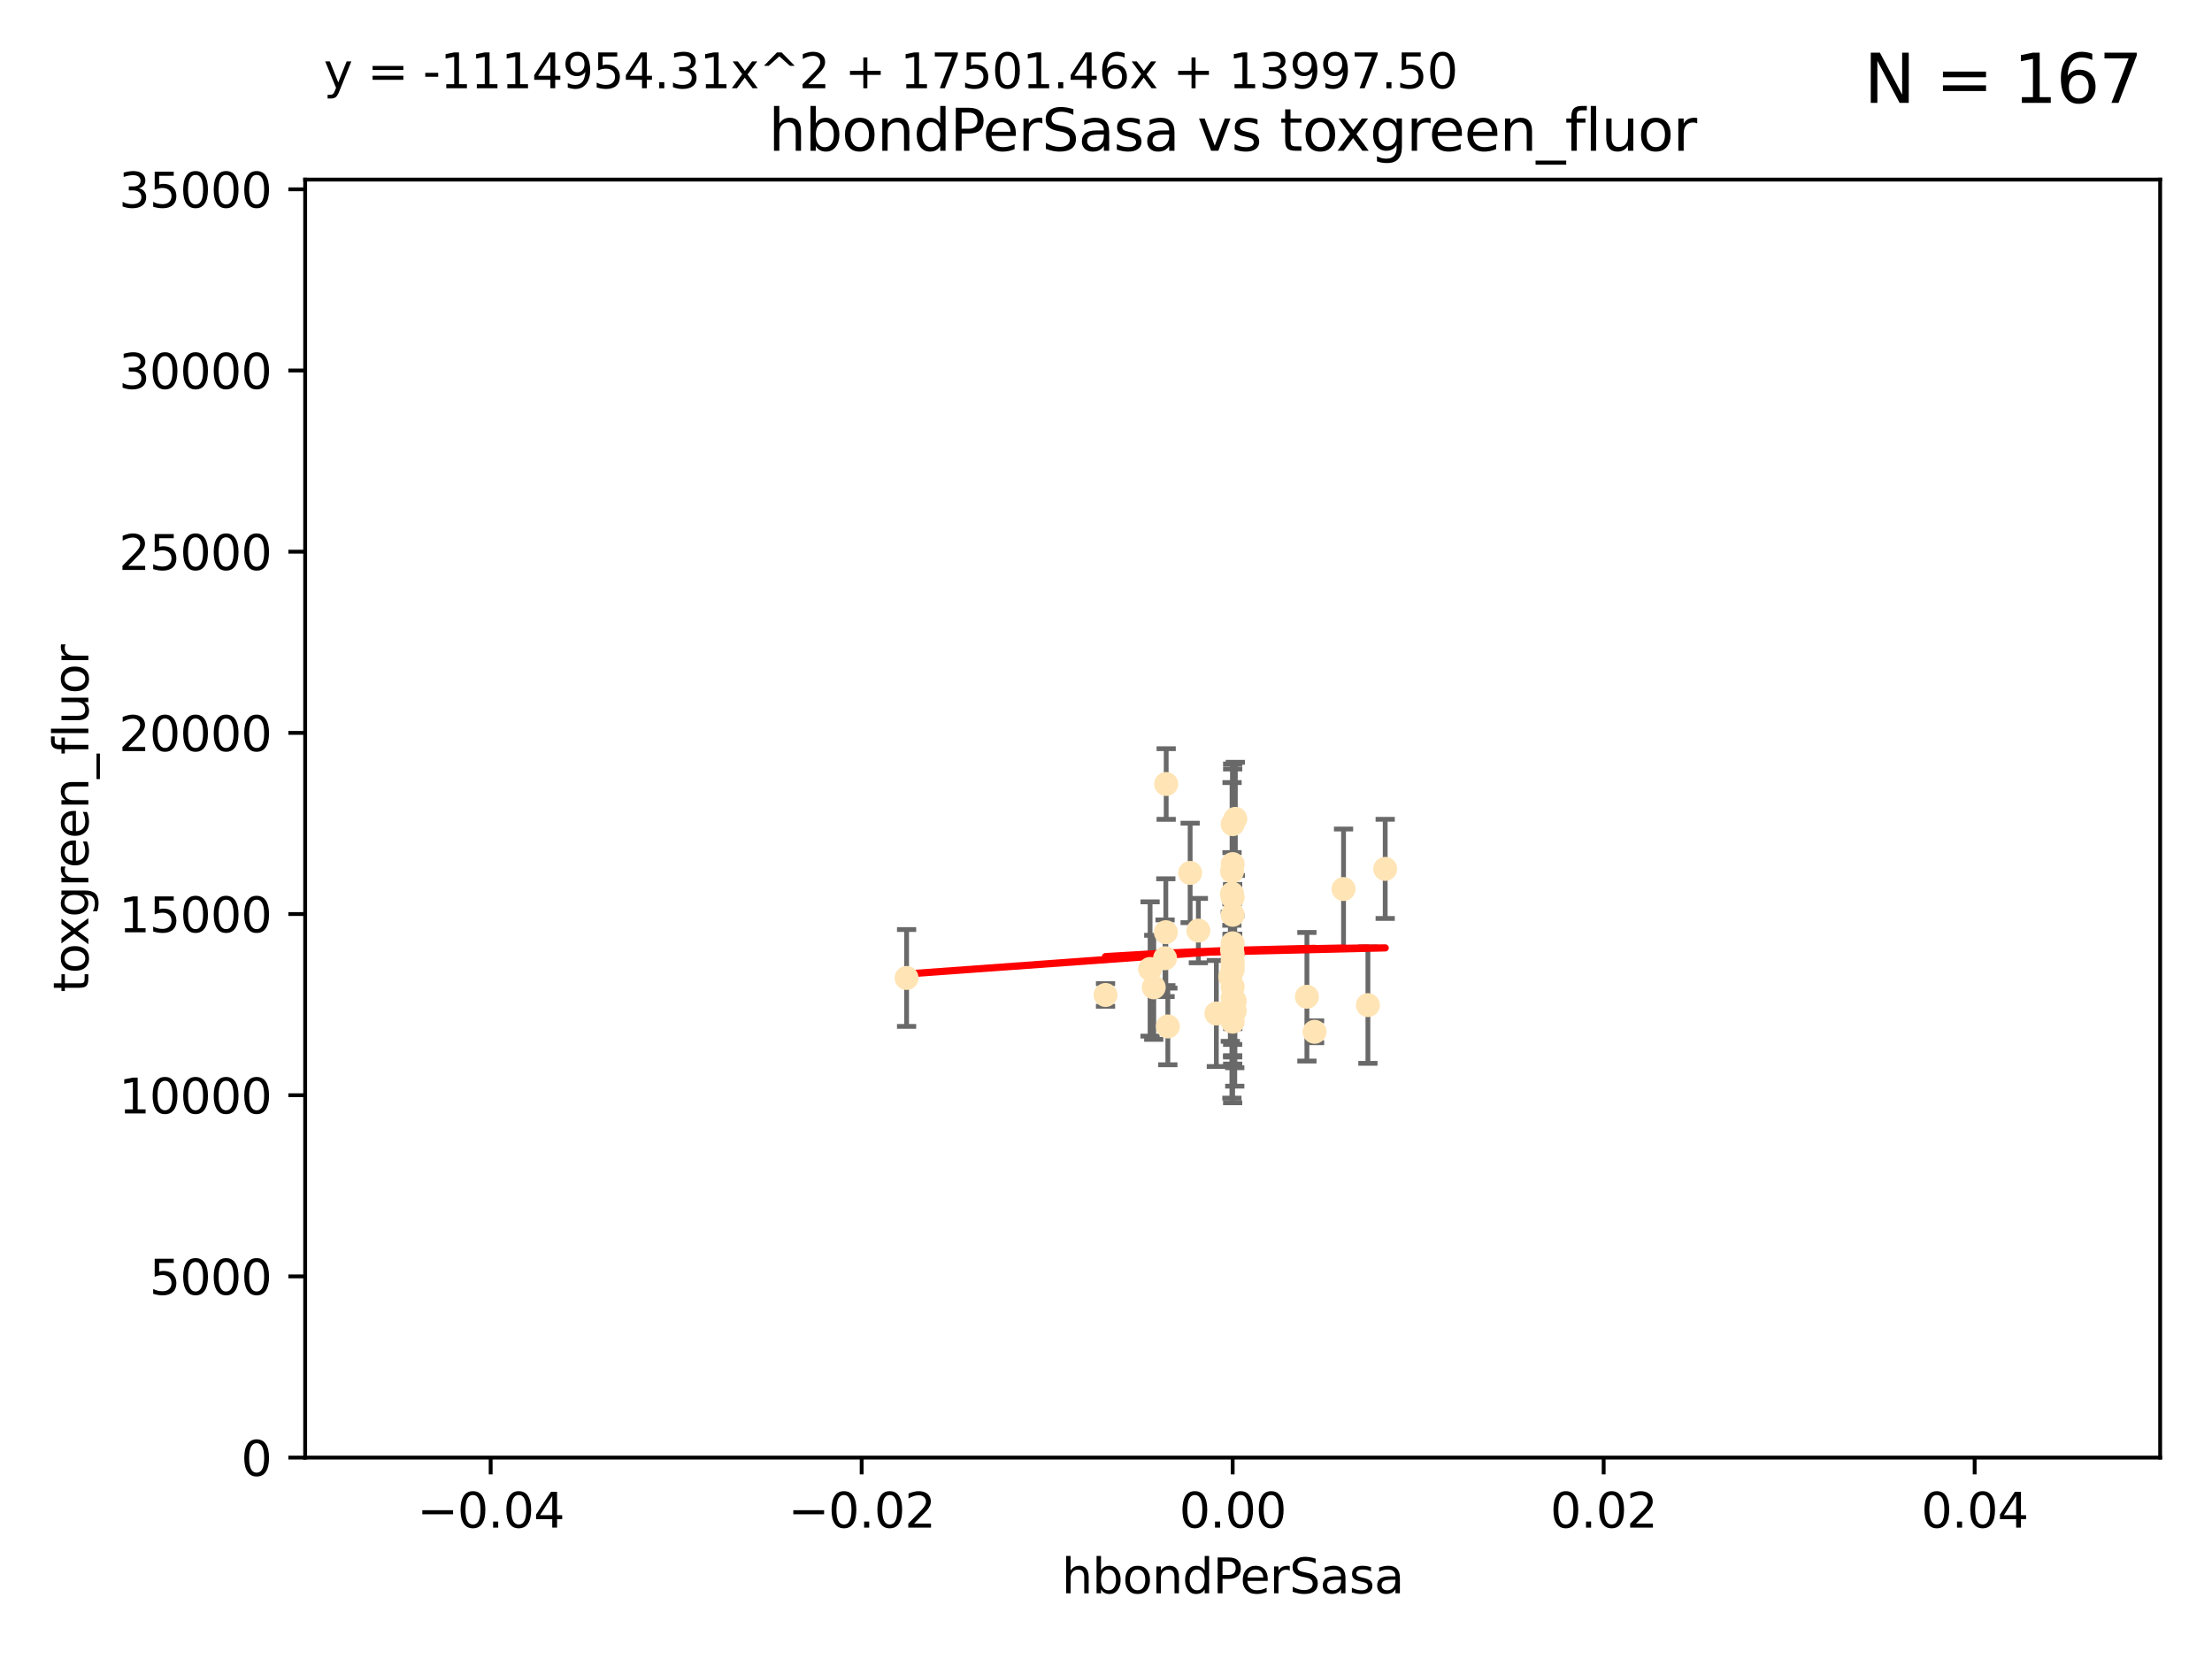 <?xml version="1.0" encoding="utf-8" standalone="no"?>
<!DOCTYPE svg PUBLIC "-//W3C//DTD SVG 1.1//EN"
  "http://www.w3.org/Graphics/SVG/1.1/DTD/svg11.dtd">
<svg xmlns:xlink="http://www.w3.org/1999/xlink" width="460.8pt" height="345.6pt" viewBox="0 0 460.8 345.6" xmlns="http://www.w3.org/2000/svg" version="1.1">
 <defs>
  <style type="text/css">*{stroke-linejoin: round; stroke-linecap: butt}</style>
 </defs>
 <g id="figure_1">
  <g id="patch_1">
   <path d="M 0 345.6 
L 460.8 345.6 
L 460.8 0 
L 0 0 
z
" style="fill: #ffffff"/>
  </g>
  <g id="axes_1">
   <g id="patch_2">
    <path d="M 63.571 303.64 
L 450 303.64 
L 450 37.411 
L 63.571 37.411 
z
" style="fill: #ffffff"/>
   </g>
   <g id="PathCollection_1">
    <defs>
     <path id="m0ac20d4d8c" d="M 0 1.118 
C 0.297 1.118 0.581 1 0.791 0.791 
C 1 0.581 1.118 0.297 1.118 0 
C 1.118 -0.297 1 -0.581 0.791 -0.791 
C 0.581 -1 0.297 -1.118 0 -1.118 
C -0.297 -1.118 -0.581 -1 -0.791 -0.791 
C -1 -0.581 -1.118 -0.297 -1.118 0 
C -1.118 0.297 -1 0.581 -0.791 0.791 
C -0.581 1 -0.297 1.118 0 1.118 
z
" style="stroke: #ffe4b5"/>
    </defs>
    <g clip-path="url(#pbe3a37c1a4)">
     <use xlink:href="#m0ac20d4d8c" x="243.283" y="213.825" style="fill: #ffe4b5; stroke: #ffe4b5"/>
     <use xlink:href="#m0ac20d4d8c" x="256.786" y="171.695" style="fill: #ffe4b5; stroke: #ffe4b5"/>
     <use xlink:href="#m0ac20d4d8c" x="253.389" y="211.132" style="fill: #ffe4b5; stroke: #ffe4b5"/>
     <use xlink:href="#m0ac20d4d8c" x="247.928" y="181.843" style="fill: #ffe4b5; stroke: #ffe4b5"/>
     <use xlink:href="#m0ac20d4d8c" x="242.705" y="199.622" style="fill: #ffe4b5; stroke: #ffe4b5"/>
     <use xlink:href="#m0ac20d4d8c" x="256.626" y="210.759" style="fill: #ffe4b5; stroke: #ffe4b5"/>
     <use xlink:href="#m0ac20d4d8c" x="288.563" y="181.005" style="fill: #ffe4b5; stroke: #ffe4b5"/>
     <use xlink:href="#m0ac20d4d8c" x="242.938" y="163.323" style="fill: #ffe4b5; stroke: #ffe4b5"/>
     <use xlink:href="#m0ac20d4d8c" x="256.786" y="200.169" style="fill: #ffe4b5; stroke: #ffe4b5"/>
     <use xlink:href="#m0ac20d4d8c" x="242.864" y="194.192" style="fill: #ffe4b5; stroke: #ffe4b5"/>
     <use xlink:href="#m0ac20d4d8c" x="256.786" y="201.987" style="fill: #ffe4b5; stroke: #ffe4b5"/>
     <use xlink:href="#m0ac20d4d8c" x="256.786" y="186.933" style="fill: #ffe4b5; stroke: #ffe4b5"/>
     <use xlink:href="#m0ac20d4d8c" x="256.811" y="211.135" style="fill: #ffe4b5; stroke: #ffe4b5"/>
     <use xlink:href="#m0ac20d4d8c" x="256.651" y="186.164" style="fill: #ffe4b5; stroke: #ffe4b5"/>
     <use xlink:href="#m0ac20d4d8c" x="256.786" y="196.509" style="fill: #ffe4b5; stroke: #ffe4b5"/>
     <use xlink:href="#m0ac20d4d8c" x="256.786" y="207.828" style="fill: #ffe4b5; stroke: #ffe4b5"/>
     <use xlink:href="#m0ac20d4d8c" x="249.641" y="193.861" style="fill: #ffe4b5; stroke: #ffe4b5"/>
     <use xlink:href="#m0ac20d4d8c" x="230.301" y="207.271" style="fill: #ffe4b5; stroke: #ffe4b5"/>
     <use xlink:href="#m0ac20d4d8c" x="239.584" y="201.857" style="fill: #ffe4b5; stroke: #ffe4b5"/>
     <use xlink:href="#m0ac20d4d8c" x="256.296" y="203.455" style="fill: #ffe4b5; stroke: #ffe4b5"/>
     <use xlink:href="#m0ac20d4d8c" x="279.885" y="185.203" style="fill: #ffe4b5; stroke: #ffe4b5"/>
     <use xlink:href="#m0ac20d4d8c" x="256.786" y="211.585" style="fill: #ffe4b5; stroke: #ffe4b5"/>
     <use xlink:href="#m0ac20d4d8c" x="256.786" y="209.035" style="fill: #ffe4b5; stroke: #ffe4b5"/>
     <use xlink:href="#m0ac20d4d8c" x="256.659" y="181.513" style="fill: #ffe4b5; stroke: #ffe4b5"/>
     <use xlink:href="#m0ac20d4d8c" x="256.786" y="205.576" style="fill: #ffe4b5; stroke: #ffe4b5"/>
     <use xlink:href="#m0ac20d4d8c" x="256.786" y="212.837" style="fill: #ffe4b5; stroke: #ffe4b5"/>
     <use xlink:href="#m0ac20d4d8c" x="240.348" y="205.681" style="fill: #ffe4b5; stroke: #ffe4b5"/>
     <use xlink:href="#m0ac20d4d8c" x="256.786" y="180.006" style="fill: #ffe4b5; stroke: #ffe4b5"/>
     <use xlink:href="#m0ac20d4d8c" x="256.653" y="197.851" style="fill: #ffe4b5; stroke: #ffe4b5"/>
     <use xlink:href="#m0ac20d4d8c" x="284.96" y="209.384" style="fill: #ffe4b5; stroke: #ffe4b5"/>
     <use xlink:href="#m0ac20d4d8c" x="257.344" y="170.586" style="fill: #ffe4b5; stroke: #ffe4b5"/>
     <use xlink:href="#m0ac20d4d8c" x="272.252" y="207.643" style="fill: #ffe4b5; stroke: #ffe4b5"/>
     <use xlink:href="#m0ac20d4d8c" x="257.222" y="208.521" style="fill: #ffe4b5; stroke: #ffe4b5"/>
     <use xlink:href="#m0ac20d4d8c" x="188.858" y="203.725" style="fill: #ffe4b5; stroke: #ffe4b5"/>
     <use xlink:href="#m0ac20d4d8c" x="256.786" y="198.699" style="fill: #ffe4b5; stroke: #ffe4b5"/>
     <use xlink:href="#m0ac20d4d8c" x="257.225" y="210.588" style="fill: #ffe4b5; stroke: #ffe4b5"/>
     <use xlink:href="#m0ac20d4d8c" x="273.849" y="214.941" style="fill: #ffe4b5; stroke: #ffe4b5"/>
     <use xlink:href="#m0ac20d4d8c" x="256.786" y="201.054" style="fill: #ffe4b5; stroke: #ffe4b5"/>
     <use xlink:href="#m0ac20d4d8c" x="256.786" y="190.57" style="fill: #ffe4b5; stroke: #ffe4b5"/>
    </g>
   </g>
   <g id="matplotlib.axis_1">
    <g id="xtick_1">
     <g id="line2d_1">
      <defs>
       <path id="ma3833f90df" d="M 0 0 
L 0 3.5 
" style="stroke: #000000; stroke-width: 0.8"/>
      </defs>
      <g>
       <use xlink:href="#ma3833f90df" x="102.214" y="303.64" style="stroke: #000000; stroke-width: 0.8"/>
      </g>
     </g>
     <g id="text_1">
      <!-- −0.04 -->
      <g transform="translate(86.891 318.238)scale(0.1 -0.1)">
       <defs>
        <path id="DejaVuSans-2212" d="M 678 2272 
L 4684 2272 
L 4684 1741 
L 678 1741 
L 678 2272 
z
" transform="scale(0.016)"/>
        <path id="DejaVuSans-30" d="M 2034 4250 
Q 1547 4250 1301 3770 
Q 1056 3291 1056 2328 
Q 1056 1369 1301 889 
Q 1547 409 2034 409 
Q 2525 409 2770 889 
Q 3016 1369 3016 2328 
Q 3016 3291 2770 3770 
Q 2525 4250 2034 4250 
z
M 2034 4750 
Q 2819 4750 3233 4129 
Q 3647 3509 3647 2328 
Q 3647 1150 3233 529 
Q 2819 -91 2034 -91 
Q 1250 -91 836 529 
Q 422 1150 422 2328 
Q 422 3509 836 4129 
Q 1250 4750 2034 4750 
z
" transform="scale(0.016)"/>
        <path id="DejaVuSans-2e" d="M 684 794 
L 1344 794 
L 1344 0 
L 684 0 
L 684 794 
z
" transform="scale(0.016)"/>
        <path id="DejaVuSans-34" d="M 2419 4116 
L 825 1625 
L 2419 1625 
L 2419 4116 
z
M 2253 4666 
L 3047 4666 
L 3047 1625 
L 3713 1625 
L 3713 1100 
L 3047 1100 
L 3047 0 
L 2419 0 
L 2419 1100 
L 313 1100 
L 313 1709 
L 2253 4666 
z
" transform="scale(0.016)"/>
       </defs>
       <use xlink:href="#DejaVuSans-2212"/>
       <use xlink:href="#DejaVuSans-30" x="83.789"/>
       <use xlink:href="#DejaVuSans-2e" x="147.412"/>
       <use xlink:href="#DejaVuSans-30" x="179.199"/>
       <use xlink:href="#DejaVuSans-34" x="242.822"/>
      </g>
     </g>
    </g>
    <g id="xtick_2">
     <g id="line2d_2">
      <g>
       <use xlink:href="#ma3833f90df" x="179.5" y="303.64" style="stroke: #000000; stroke-width: 0.8"/>
      </g>
     </g>
     <g id="text_2">
      <!-- −0.02 -->
      <g transform="translate(164.177 318.238)scale(0.1 -0.1)">
       <defs>
        <path id="DejaVuSans-32" d="M 1228 531 
L 3431 531 
L 3431 0 
L 469 0 
L 469 531 
Q 828 903 1448 1529 
Q 2069 2156 2228 2338 
Q 2531 2678 2651 2914 
Q 2772 3150 2772 3378 
Q 2772 3750 2511 3984 
Q 2250 4219 1831 4219 
Q 1534 4219 1204 4116 
Q 875 4013 500 3803 
L 500 4441 
Q 881 4594 1212 4672 
Q 1544 4750 1819 4750 
Q 2544 4750 2975 4387 
Q 3406 4025 3406 3419 
Q 3406 3131 3298 2873 
Q 3191 2616 2906 2266 
Q 2828 2175 2409 1742 
Q 1991 1309 1228 531 
z
" transform="scale(0.016)"/>
       </defs>
       <use xlink:href="#DejaVuSans-2212"/>
       <use xlink:href="#DejaVuSans-30" x="83.789"/>
       <use xlink:href="#DejaVuSans-2e" x="147.412"/>
       <use xlink:href="#DejaVuSans-30" x="179.199"/>
       <use xlink:href="#DejaVuSans-32" x="242.822"/>
      </g>
     </g>
    </g>
    <g id="xtick_3">
     <g id="line2d_3">
      <g>
       <use xlink:href="#ma3833f90df" x="256.786" y="303.64" style="stroke: #000000; stroke-width: 0.8"/>
      </g>
     </g>
     <g id="text_3">
      <!-- 0.00 -->
      <g transform="translate(245.653 318.238)scale(0.1 -0.1)">
       <use xlink:href="#DejaVuSans-30"/>
       <use xlink:href="#DejaVuSans-2e" x="63.623"/>
       <use xlink:href="#DejaVuSans-30" x="95.41"/>
       <use xlink:href="#DejaVuSans-30" x="159.033"/>
      </g>
     </g>
    </g>
    <g id="xtick_4">
     <g id="line2d_4">
      <g>
       <use xlink:href="#ma3833f90df" x="334.071" y="303.64" style="stroke: #000000; stroke-width: 0.8"/>
      </g>
     </g>
     <g id="text_4">
      <!-- 0.02 -->
      <g transform="translate(322.939 318.238)scale(0.1 -0.1)">
       <use xlink:href="#DejaVuSans-30"/>
       <use xlink:href="#DejaVuSans-2e" x="63.623"/>
       <use xlink:href="#DejaVuSans-30" x="95.41"/>
       <use xlink:href="#DejaVuSans-32" x="159.033"/>
      </g>
     </g>
    </g>
    <g id="xtick_5">
     <g id="line2d_5">
      <g>
       <use xlink:href="#ma3833f90df" x="411.357" y="303.64" style="stroke: #000000; stroke-width: 0.8"/>
      </g>
     </g>
     <g id="text_5">
      <!-- 0.04 -->
      <g transform="translate(400.224 318.238)scale(0.1 -0.1)">
       <use xlink:href="#DejaVuSans-30"/>
       <use xlink:href="#DejaVuSans-2e" x="63.623"/>
       <use xlink:href="#DejaVuSans-30" x="95.41"/>
       <use xlink:href="#DejaVuSans-34" x="159.033"/>
      </g>
     </g>
    </g>
    <g id="text_6">
     <!-- hbondPerSasa -->
     <g transform="translate(221.168 331.917)scale(0.1 -0.1)">
      <defs>
       <path id="DejaVuSans-68" d="M 3513 2113 
L 3513 0 
L 2938 0 
L 2938 2094 
Q 2938 2591 2744 2837 
Q 2550 3084 2163 3084 
Q 1697 3084 1428 2787 
Q 1159 2491 1159 1978 
L 1159 0 
L 581 0 
L 581 4863 
L 1159 4863 
L 1159 2956 
Q 1366 3272 1645 3428 
Q 1925 3584 2291 3584 
Q 2894 3584 3203 3211 
Q 3513 2838 3513 2113 
z
" transform="scale(0.016)"/>
       <path id="DejaVuSans-62" d="M 3116 1747 
Q 3116 2381 2855 2742 
Q 2594 3103 2138 3103 
Q 1681 3103 1420 2742 
Q 1159 2381 1159 1747 
Q 1159 1113 1420 752 
Q 1681 391 2138 391 
Q 2594 391 2855 752 
Q 3116 1113 3116 1747 
z
M 1159 2969 
Q 1341 3281 1617 3432 
Q 1894 3584 2278 3584 
Q 2916 3584 3314 3078 
Q 3713 2572 3713 1747 
Q 3713 922 3314 415 
Q 2916 -91 2278 -91 
Q 1894 -91 1617 61 
Q 1341 213 1159 525 
L 1159 0 
L 581 0 
L 581 4863 
L 1159 4863 
L 1159 2969 
z
" transform="scale(0.016)"/>
       <path id="DejaVuSans-6f" d="M 1959 3097 
Q 1497 3097 1228 2736 
Q 959 2375 959 1747 
Q 959 1119 1226 758 
Q 1494 397 1959 397 
Q 2419 397 2687 759 
Q 2956 1122 2956 1747 
Q 2956 2369 2687 2733 
Q 2419 3097 1959 3097 
z
M 1959 3584 
Q 2709 3584 3137 3096 
Q 3566 2609 3566 1747 
Q 3566 888 3137 398 
Q 2709 -91 1959 -91 
Q 1206 -91 779 398 
Q 353 888 353 1747 
Q 353 2609 779 3096 
Q 1206 3584 1959 3584 
z
" transform="scale(0.016)"/>
       <path id="DejaVuSans-6e" d="M 3513 2113 
L 3513 0 
L 2938 0 
L 2938 2094 
Q 2938 2591 2744 2837 
Q 2550 3084 2163 3084 
Q 1697 3084 1428 2787 
Q 1159 2491 1159 1978 
L 1159 0 
L 581 0 
L 581 3500 
L 1159 3500 
L 1159 2956 
Q 1366 3272 1645 3428 
Q 1925 3584 2291 3584 
Q 2894 3584 3203 3211 
Q 3513 2838 3513 2113 
z
" transform="scale(0.016)"/>
       <path id="DejaVuSans-64" d="M 2906 2969 
L 2906 4863 
L 3481 4863 
L 3481 0 
L 2906 0 
L 2906 525 
Q 2725 213 2448 61 
Q 2172 -91 1784 -91 
Q 1150 -91 751 415 
Q 353 922 353 1747 
Q 353 2572 751 3078 
Q 1150 3584 1784 3584 
Q 2172 3584 2448 3432 
Q 2725 3281 2906 2969 
z
M 947 1747 
Q 947 1113 1208 752 
Q 1469 391 1925 391 
Q 2381 391 2643 752 
Q 2906 1113 2906 1747 
Q 2906 2381 2643 2742 
Q 2381 3103 1925 3103 
Q 1469 3103 1208 2742 
Q 947 2381 947 1747 
z
" transform="scale(0.016)"/>
       <path id="DejaVuSans-50" d="M 1259 4147 
L 1259 2394 
L 2053 2394 
Q 2494 2394 2734 2622 
Q 2975 2850 2975 3272 
Q 2975 3691 2734 3919 
Q 2494 4147 2053 4147 
L 1259 4147 
z
M 628 4666 
L 2053 4666 
Q 2838 4666 3239 4311 
Q 3641 3956 3641 3272 
Q 3641 2581 3239 2228 
Q 2838 1875 2053 1875 
L 1259 1875 
L 1259 0 
L 628 0 
L 628 4666 
z
" transform="scale(0.016)"/>
       <path id="DejaVuSans-65" d="M 3597 1894 
L 3597 1613 
L 953 1613 
Q 991 1019 1311 708 
Q 1631 397 2203 397 
Q 2534 397 2845 478 
Q 3156 559 3463 722 
L 3463 178 
Q 3153 47 2828 -22 
Q 2503 -91 2169 -91 
Q 1331 -91 842 396 
Q 353 884 353 1716 
Q 353 2575 817 3079 
Q 1281 3584 2069 3584 
Q 2775 3584 3186 3129 
Q 3597 2675 3597 1894 
z
M 3022 2063 
Q 3016 2534 2758 2815 
Q 2500 3097 2075 3097 
Q 1594 3097 1305 2825 
Q 1016 2553 972 2059 
L 3022 2063 
z
" transform="scale(0.016)"/>
       <path id="DejaVuSans-72" d="M 2631 2963 
Q 2534 3019 2420 3045 
Q 2306 3072 2169 3072 
Q 1681 3072 1420 2755 
Q 1159 2438 1159 1844 
L 1159 0 
L 581 0 
L 581 3500 
L 1159 3500 
L 1159 2956 
Q 1341 3275 1631 3429 
Q 1922 3584 2338 3584 
Q 2397 3584 2469 3576 
Q 2541 3569 2628 3553 
L 2631 2963 
z
" transform="scale(0.016)"/>
       <path id="DejaVuSans-53" d="M 3425 4513 
L 3425 3897 
Q 3066 4069 2747 4153 
Q 2428 4238 2131 4238 
Q 1616 4238 1336 4038 
Q 1056 3838 1056 3469 
Q 1056 3159 1242 3001 
Q 1428 2844 1947 2747 
L 2328 2669 
Q 3034 2534 3370 2195 
Q 3706 1856 3706 1288 
Q 3706 609 3251 259 
Q 2797 -91 1919 -91 
Q 1588 -91 1214 -16 
Q 841 59 441 206 
L 441 856 
Q 825 641 1194 531 
Q 1563 422 1919 422 
Q 2459 422 2753 634 
Q 3047 847 3047 1241 
Q 3047 1584 2836 1778 
Q 2625 1972 2144 2069 
L 1759 2144 
Q 1053 2284 737 2584 
Q 422 2884 422 3419 
Q 422 4038 858 4394 
Q 1294 4750 2059 4750 
Q 2388 4750 2728 4690 
Q 3069 4631 3425 4513 
z
" transform="scale(0.016)"/>
       <path id="DejaVuSans-61" d="M 2194 1759 
Q 1497 1759 1228 1600 
Q 959 1441 959 1056 
Q 959 750 1161 570 
Q 1363 391 1709 391 
Q 2188 391 2477 730 
Q 2766 1069 2766 1631 
L 2766 1759 
L 2194 1759 
z
M 3341 1997 
L 3341 0 
L 2766 0 
L 2766 531 
Q 2569 213 2275 61 
Q 1981 -91 1556 -91 
Q 1019 -91 701 211 
Q 384 513 384 1019 
Q 384 1609 779 1909 
Q 1175 2209 1959 2209 
L 2766 2209 
L 2766 2266 
Q 2766 2663 2505 2880 
Q 2244 3097 1772 3097 
Q 1472 3097 1187 3025 
Q 903 2953 641 2809 
L 641 3341 
Q 956 3463 1253 3523 
Q 1550 3584 1831 3584 
Q 2591 3584 2966 3190 
Q 3341 2797 3341 1997 
z
" transform="scale(0.016)"/>
       <path id="DejaVuSans-73" d="M 2834 3397 
L 2834 2853 
Q 2591 2978 2328 3040 
Q 2066 3103 1784 3103 
Q 1356 3103 1142 2972 
Q 928 2841 928 2578 
Q 928 2378 1081 2264 
Q 1234 2150 1697 2047 
L 1894 2003 
Q 2506 1872 2764 1633 
Q 3022 1394 3022 966 
Q 3022 478 2636 193 
Q 2250 -91 1575 -91 
Q 1294 -91 989 -36 
Q 684 19 347 128 
L 347 722 
Q 666 556 975 473 
Q 1284 391 1588 391 
Q 1994 391 2212 530 
Q 2431 669 2431 922 
Q 2431 1156 2273 1281 
Q 2116 1406 1581 1522 
L 1381 1569 
Q 847 1681 609 1914 
Q 372 2147 372 2553 
Q 372 3047 722 3315 
Q 1072 3584 1716 3584 
Q 2034 3584 2315 3537 
Q 2597 3491 2834 3397 
z
" transform="scale(0.016)"/>
      </defs>
      <use xlink:href="#DejaVuSans-68"/>
      <use xlink:href="#DejaVuSans-62" x="63.379"/>
      <use xlink:href="#DejaVuSans-6f" x="126.855"/>
      <use xlink:href="#DejaVuSans-6e" x="188.037"/>
      <use xlink:href="#DejaVuSans-64" x="251.416"/>
      <use xlink:href="#DejaVuSans-50" x="314.893"/>
      <use xlink:href="#DejaVuSans-65" x="371.57"/>
      <use xlink:href="#DejaVuSans-72" x="433.094"/>
      <use xlink:href="#DejaVuSans-53" x="474.207"/>
      <use xlink:href="#DejaVuSans-61" x="537.684"/>
      <use xlink:href="#DejaVuSans-73" x="598.963"/>
      <use xlink:href="#DejaVuSans-61" x="651.062"/>
     </g>
    </g>
   </g>
   <g id="matplotlib.axis_2">
    <g id="ytick_1">
     <g id="line2d_6">
      <defs>
       <path id="m19a8ed8d52" d="M 0 0 
L -3.5 0 
" style="stroke: #000000; stroke-width: 0.8"/>
      </defs>
      <g>
       <use xlink:href="#m19a8ed8d52" x="63.571" y="303.64" style="stroke: #000000; stroke-width: 0.8"/>
      </g>
     </g>
     <g id="text_7">
      <!-- 0 -->
      <g transform="translate(50.209 307.439)scale(0.1 -0.1)">
       <use xlink:href="#DejaVuSans-30"/>
      </g>
     </g>
    </g>
    <g id="ytick_2">
     <g id="line2d_7">
      <g>
       <use xlink:href="#m19a8ed8d52" x="63.571" y="265.897" style="stroke: #000000; stroke-width: 0.8"/>
      </g>
     </g>
     <g id="text_8">
      <!-- 5000 -->
      <g transform="translate(31.121 269.696)scale(0.1 -0.1)">
       <defs>
        <path id="DejaVuSans-35" d="M 691 4666 
L 3169 4666 
L 3169 4134 
L 1269 4134 
L 1269 2991 
Q 1406 3038 1543 3061 
Q 1681 3084 1819 3084 
Q 2600 3084 3056 2656 
Q 3513 2228 3513 1497 
Q 3513 744 3044 326 
Q 2575 -91 1722 -91 
Q 1428 -91 1123 -41 
Q 819 9 494 109 
L 494 744 
Q 775 591 1075 516 
Q 1375 441 1709 441 
Q 2250 441 2565 725 
Q 2881 1009 2881 1497 
Q 2881 1984 2565 2268 
Q 2250 2553 1709 2553 
Q 1456 2553 1204 2497 
Q 953 2441 691 2322 
L 691 4666 
z
" transform="scale(0.016)"/>
       </defs>
       <use xlink:href="#DejaVuSans-35"/>
       <use xlink:href="#DejaVuSans-30" x="63.623"/>
       <use xlink:href="#DejaVuSans-30" x="127.246"/>
       <use xlink:href="#DejaVuSans-30" x="190.869"/>
      </g>
     </g>
    </g>
    <g id="ytick_3">
     <g id="line2d_8">
      <g>
       <use xlink:href="#m19a8ed8d52" x="63.571" y="228.154" style="stroke: #000000; stroke-width: 0.8"/>
      </g>
     </g>
     <g id="text_9">
      <!-- 10000 -->
      <g transform="translate(24.759 231.953)scale(0.1 -0.1)">
       <defs>
        <path id="DejaVuSans-31" d="M 794 531 
L 1825 531 
L 1825 4091 
L 703 3866 
L 703 4441 
L 1819 4666 
L 2450 4666 
L 2450 531 
L 3481 531 
L 3481 0 
L 794 0 
L 794 531 
z
" transform="scale(0.016)"/>
       </defs>
       <use xlink:href="#DejaVuSans-31"/>
       <use xlink:href="#DejaVuSans-30" x="63.623"/>
       <use xlink:href="#DejaVuSans-30" x="127.246"/>
       <use xlink:href="#DejaVuSans-30" x="190.869"/>
       <use xlink:href="#DejaVuSans-30" x="254.492"/>
      </g>
     </g>
    </g>
    <g id="ytick_4">
     <g id="line2d_9">
      <g>
       <use xlink:href="#m19a8ed8d52" x="63.571" y="190.411" style="stroke: #000000; stroke-width: 0.8"/>
      </g>
     </g>
     <g id="text_10">
      <!-- 15000 -->
      <g transform="translate(24.759 194.21)scale(0.1 -0.1)">
       <use xlink:href="#DejaVuSans-31"/>
       <use xlink:href="#DejaVuSans-35" x="63.623"/>
       <use xlink:href="#DejaVuSans-30" x="127.246"/>
       <use xlink:href="#DejaVuSans-30" x="190.869"/>
       <use xlink:href="#DejaVuSans-30" x="254.492"/>
      </g>
     </g>
    </g>
    <g id="ytick_5">
     <g id="line2d_10">
      <g>
       <use xlink:href="#m19a8ed8d52" x="63.571" y="152.668" style="stroke: #000000; stroke-width: 0.8"/>
      </g>
     </g>
     <g id="text_11">
      <!-- 20000 -->
      <g transform="translate(24.759 156.467)scale(0.1 -0.1)">
       <use xlink:href="#DejaVuSans-32"/>
       <use xlink:href="#DejaVuSans-30" x="63.623"/>
       <use xlink:href="#DejaVuSans-30" x="127.246"/>
       <use xlink:href="#DejaVuSans-30" x="190.869"/>
       <use xlink:href="#DejaVuSans-30" x="254.492"/>
      </g>
     </g>
    </g>
    <g id="ytick_6">
     <g id="line2d_11">
      <g>
       <use xlink:href="#m19a8ed8d52" x="63.571" y="114.925" style="stroke: #000000; stroke-width: 0.8"/>
      </g>
     </g>
     <g id="text_12">
      <!-- 25000 -->
      <g transform="translate(24.759 118.724)scale(0.1 -0.1)">
       <use xlink:href="#DejaVuSans-32"/>
       <use xlink:href="#DejaVuSans-35" x="63.623"/>
       <use xlink:href="#DejaVuSans-30" x="127.246"/>
       <use xlink:href="#DejaVuSans-30" x="190.869"/>
       <use xlink:href="#DejaVuSans-30" x="254.492"/>
      </g>
     </g>
    </g>
    <g id="ytick_7">
     <g id="line2d_12">
      <g>
       <use xlink:href="#m19a8ed8d52" x="63.571" y="77.181" style="stroke: #000000; stroke-width: 0.8"/>
      </g>
     </g>
     <g id="text_13">
      <!-- 30000 -->
      <g transform="translate(24.759 80.981)scale(0.1 -0.1)">
       <defs>
        <path id="DejaVuSans-33" d="M 2597 2516 
Q 3050 2419 3304 2112 
Q 3559 1806 3559 1356 
Q 3559 666 3084 287 
Q 2609 -91 1734 -91 
Q 1441 -91 1130 -33 
Q 819 25 488 141 
L 488 750 
Q 750 597 1062 519 
Q 1375 441 1716 441 
Q 2309 441 2620 675 
Q 2931 909 2931 1356 
Q 2931 1769 2642 2001 
Q 2353 2234 1838 2234 
L 1294 2234 
L 1294 2753 
L 1863 2753 
Q 2328 2753 2575 2939 
Q 2822 3125 2822 3475 
Q 2822 3834 2567 4026 
Q 2313 4219 1838 4219 
Q 1578 4219 1281 4162 
Q 984 4106 628 3988 
L 628 4550 
Q 988 4650 1302 4700 
Q 1616 4750 1894 4750 
Q 2613 4750 3031 4423 
Q 3450 4097 3450 3541 
Q 3450 3153 3228 2886 
Q 3006 2619 2597 2516 
z
" transform="scale(0.016)"/>
       </defs>
       <use xlink:href="#DejaVuSans-33"/>
       <use xlink:href="#DejaVuSans-30" x="63.623"/>
       <use xlink:href="#DejaVuSans-30" x="127.246"/>
       <use xlink:href="#DejaVuSans-30" x="190.869"/>
       <use xlink:href="#DejaVuSans-30" x="254.492"/>
      </g>
     </g>
    </g>
    <g id="ytick_8">
     <g id="line2d_13">
      <g>
       <use xlink:href="#m19a8ed8d52" x="63.571" y="39.438" style="stroke: #000000; stroke-width: 0.8"/>
      </g>
     </g>
     <g id="text_14">
      <!-- 35000 -->
      <g transform="translate(24.759 43.238)scale(0.1 -0.1)">
       <use xlink:href="#DejaVuSans-33"/>
       <use xlink:href="#DejaVuSans-35" x="63.623"/>
       <use xlink:href="#DejaVuSans-30" x="127.246"/>
       <use xlink:href="#DejaVuSans-30" x="190.869"/>
       <use xlink:href="#DejaVuSans-30" x="254.492"/>
      </g>
     </g>
    </g>
    <g id="text_15">
     <!-- toxgreen_fluor -->
     <g transform="translate(18.401 206.72)rotate(-90)scale(0.1 -0.1)">
      <defs>
       <path id="DejaVuSans-74" d="M 1172 4494 
L 1172 3500 
L 2356 3500 
L 2356 3053 
L 1172 3053 
L 1172 1153 
Q 1172 725 1289 603 
Q 1406 481 1766 481 
L 2356 481 
L 2356 0 
L 1766 0 
Q 1100 0 847 248 
Q 594 497 594 1153 
L 594 3053 
L 172 3053 
L 172 3500 
L 594 3500 
L 594 4494 
L 1172 4494 
z
" transform="scale(0.016)"/>
       <path id="DejaVuSans-78" d="M 3513 3500 
L 2247 1797 
L 3578 0 
L 2900 0 
L 1881 1375 
L 863 0 
L 184 0 
L 1544 1831 
L 300 3500 
L 978 3500 
L 1906 2253 
L 2834 3500 
L 3513 3500 
z
" transform="scale(0.016)"/>
       <path id="DejaVuSans-67" d="M 2906 1791 
Q 2906 2416 2648 2759 
Q 2391 3103 1925 3103 
Q 1463 3103 1205 2759 
Q 947 2416 947 1791 
Q 947 1169 1205 825 
Q 1463 481 1925 481 
Q 2391 481 2648 825 
Q 2906 1169 2906 1791 
z
M 3481 434 
Q 3481 -459 3084 -895 
Q 2688 -1331 1869 -1331 
Q 1566 -1331 1297 -1286 
Q 1028 -1241 775 -1147 
L 775 -588 
Q 1028 -725 1275 -790 
Q 1522 -856 1778 -856 
Q 2344 -856 2625 -561 
Q 2906 -266 2906 331 
L 2906 616 
Q 2728 306 2450 153 
Q 2172 0 1784 0 
Q 1141 0 747 490 
Q 353 981 353 1791 
Q 353 2603 747 3093 
Q 1141 3584 1784 3584 
Q 2172 3584 2450 3431 
Q 2728 3278 2906 2969 
L 2906 3500 
L 3481 3500 
L 3481 434 
z
" transform="scale(0.016)"/>
       <path id="DejaVuSans-5f" d="M 3263 -1063 
L 3263 -1509 
L -63 -1509 
L -63 -1063 
L 3263 -1063 
z
" transform="scale(0.016)"/>
       <path id="DejaVuSans-66" d="M 2375 4863 
L 2375 4384 
L 1825 4384 
Q 1516 4384 1395 4259 
Q 1275 4134 1275 3809 
L 1275 3500 
L 2222 3500 
L 2222 3053 
L 1275 3053 
L 1275 0 
L 697 0 
L 697 3053 
L 147 3053 
L 147 3500 
L 697 3500 
L 697 3744 
Q 697 4328 969 4595 
Q 1241 4863 1831 4863 
L 2375 4863 
z
" transform="scale(0.016)"/>
       <path id="DejaVuSans-6c" d="M 603 4863 
L 1178 4863 
L 1178 0 
L 603 0 
L 603 4863 
z
" transform="scale(0.016)"/>
       <path id="DejaVuSans-75" d="M 544 1381 
L 544 3500 
L 1119 3500 
L 1119 1403 
Q 1119 906 1312 657 
Q 1506 409 1894 409 
Q 2359 409 2629 706 
Q 2900 1003 2900 1516 
L 2900 3500 
L 3475 3500 
L 3475 0 
L 2900 0 
L 2900 538 
Q 2691 219 2414 64 
Q 2138 -91 1772 -91 
Q 1169 -91 856 284 
Q 544 659 544 1381 
z
M 1991 3584 
L 1991 3584 
z
" transform="scale(0.016)"/>
      </defs>
      <use xlink:href="#DejaVuSans-74"/>
      <use xlink:href="#DejaVuSans-6f" x="39.209"/>
      <use xlink:href="#DejaVuSans-78" x="97.266"/>
      <use xlink:href="#DejaVuSans-67" x="156.445"/>
      <use xlink:href="#DejaVuSans-72" x="219.922"/>
      <use xlink:href="#DejaVuSans-65" x="258.785"/>
      <use xlink:href="#DejaVuSans-65" x="320.309"/>
      <use xlink:href="#DejaVuSans-6e" x="381.832"/>
      <use xlink:href="#DejaVuSans-5f" x="445.211"/>
      <use xlink:href="#DejaVuSans-66" x="495.211"/>
      <use xlink:href="#DejaVuSans-6c" x="530.416"/>
      <use xlink:href="#DejaVuSans-75" x="558.199"/>
      <use xlink:href="#DejaVuSans-6f" x="621.578"/>
      <use xlink:href="#DejaVuSans-72" x="682.76"/>
     </g>
    </g>
   </g>
   <g id="LineCollection_1">
    <path d="M 243.283 221.812 
L 243.283 205.839 
" clip-path="url(#pbe3a37c1a4)" style="fill: none; stroke: #696969"/>
    <path d="M 256.786 184.238 
L 256.786 159.153 
" clip-path="url(#pbe3a37c1a4)" style="fill: none; stroke: #696969"/>
    <path d="M 253.389 222.176 
L 253.389 200.087 
" clip-path="url(#pbe3a37c1a4)" style="fill: none; stroke: #696969"/>
    <path d="M 247.928 192.201 
L 247.928 171.484 
" clip-path="url(#pbe3a37c1a4)" style="fill: none; stroke: #696969"/>
    <path d="M 242.705 207.604 
L 242.705 191.64 
" clip-path="url(#pbe3a37c1a4)" style="fill: none; stroke: #696969"/>
    <path d="M 256.626 228.761 
L 256.626 192.757 
" clip-path="url(#pbe3a37c1a4)" style="fill: none; stroke: #696969"/>
    <path d="M 288.563 191.334 
L 288.563 170.675 
" clip-path="url(#pbe3a37c1a4)" style="fill: none; stroke: #696969"/>
    <path d="M 242.938 170.679 
L 242.938 155.967 
" clip-path="url(#pbe3a37c1a4)" style="fill: none; stroke: #696969"/>
    <path d="M 256.786 205.695 
L 256.786 194.642 
" clip-path="url(#pbe3a37c1a4)" style="fill: none; stroke: #696969"/>
    <path d="M 242.864 205.318 
L 242.864 183.065 
" clip-path="url(#pbe3a37c1a4)" style="fill: none; stroke: #696969"/>
    <path d="M 256.786 217.58 
L 256.786 186.394 
" clip-path="url(#pbe3a37c1a4)" style="fill: none; stroke: #696969"/>
    <path d="M 256.786 202.987 
L 256.786 170.879 
" clip-path="url(#pbe3a37c1a4)" style="fill: none; stroke: #696969"/>
    <path d="M 256.811 214.284 
L 256.811 207.986 
" clip-path="url(#pbe3a37c1a4)" style="fill: none; stroke: #696969"/>
    <path d="M 256.651 194.716 
L 256.651 177.611 
" clip-path="url(#pbe3a37c1a4)" style="fill: none; stroke: #696969"/>
    <path d="M 256.786 204.892 
L 256.786 188.125 
" clip-path="url(#pbe3a37c1a4)" style="fill: none; stroke: #696969"/>
    <path d="M 256.786 220.196 
L 256.786 195.46 
" clip-path="url(#pbe3a37c1a4)" style="fill: none; stroke: #696969"/>
    <path d="M 249.641 200.564 
L 249.641 187.157 
" clip-path="url(#pbe3a37c1a4)" style="fill: none; stroke: #696969"/>
    <path d="M 230.301 209.631 
L 230.301 204.91 
" clip-path="url(#pbe3a37c1a4)" style="fill: none; stroke: #696969"/>
    <path d="M 239.584 215.842 
L 239.584 187.872 
" clip-path="url(#pbe3a37c1a4)" style="fill: none; stroke: #696969"/>
    <path d="M 256.296 216.927 
L 256.296 189.982 
" clip-path="url(#pbe3a37c1a4)" style="fill: none; stroke: #696969"/>
    <path d="M 279.885 197.701 
L 279.885 172.706 
" clip-path="url(#pbe3a37c1a4)" style="fill: none; stroke: #696969"/>
    <path d="M 256.786 221.66 
L 256.786 201.509 
" clip-path="url(#pbe3a37c1a4)" style="fill: none; stroke: #696969"/>
    <path d="M 256.786 219.918 
L 256.786 198.152 
" clip-path="url(#pbe3a37c1a4)" style="fill: none; stroke: #696969"/>
    <path d="M 256.659 200.002 
L 256.659 163.024 
" clip-path="url(#pbe3a37c1a4)" style="fill: none; stroke: #696969"/>
    <path d="M 256.786 210.796 
L 256.786 200.356 
" clip-path="url(#pbe3a37c1a4)" style="fill: none; stroke: #696969"/>
    <path d="M 256.786 229.727 
L 256.786 195.947 
" clip-path="url(#pbe3a37c1a4)" style="fill: none; stroke: #696969"/>
    <path d="M 240.348 216.521 
L 240.348 194.84 
" clip-path="url(#pbe3a37c1a4)" style="fill: none; stroke: #696969"/>
    <path d="M 256.786 199.813 
L 256.786 160.2 
" clip-path="url(#pbe3a37c1a4)" style="fill: none; stroke: #696969"/>
    <path d="M 256.653 207.408 
L 256.653 188.295 
" clip-path="url(#pbe3a37c1a4)" style="fill: none; stroke: #696969"/>
    <path d="M 284.96 221.511 
L 284.96 197.258 
" clip-path="url(#pbe3a37c1a4)" style="fill: none; stroke: #696969"/>
    <path d="M 257.344 182.373 
L 257.344 158.798 
" clip-path="url(#pbe3a37c1a4)" style="fill: none; stroke: #696969"/>
    <path d="M 272.252 221.037 
L 272.252 194.249 
" clip-path="url(#pbe3a37c1a4)" style="fill: none; stroke: #696969"/>
    <path d="M 257.222 226.268 
L 257.222 190.773 
" clip-path="url(#pbe3a37c1a4)" style="fill: none; stroke: #696969"/>
    <path d="M 188.858 213.814 
L 188.858 193.637 
" clip-path="url(#pbe3a37c1a4)" style="fill: none; stroke: #696969"/>
    <path d="M 256.786 209.923 
L 256.786 187.475 
" clip-path="url(#pbe3a37c1a4)" style="fill: none; stroke: #696969"/>
    <path d="M 257.225 222.433 
L 257.225 198.743 
" clip-path="url(#pbe3a37c1a4)" style="fill: none; stroke: #696969"/>
    <path d="M 273.849 217.216 
L 273.849 212.666 
" clip-path="url(#pbe3a37c1a4)" style="fill: none; stroke: #696969"/>
    <path d="M 256.786 207.493 
L 256.786 194.615 
" clip-path="url(#pbe3a37c1a4)" style="fill: none; stroke: #696969"/>
    <path d="M 256.786 196.595 
L 256.786 184.546 
" clip-path="url(#pbe3a37c1a4)" style="fill: none; stroke: #696969"/>
   </g>
   <g id="line2d_14">
    <defs>
     <path id="me9f66e606b" d="M 2 0 
L -2 -0 
" style="stroke: #696969"/>
    </defs>
    <g clip-path="url(#pbe3a37c1a4)">
     <use xlink:href="#me9f66e606b" x="243.283" y="221.812" style="fill: #696969; stroke: #696969"/>
     <use xlink:href="#me9f66e606b" x="256.786" y="184.238" style="fill: #696969; stroke: #696969"/>
     <use xlink:href="#me9f66e606b" x="253.389" y="222.176" style="fill: #696969; stroke: #696969"/>
     <use xlink:href="#me9f66e606b" x="247.928" y="192.201" style="fill: #696969; stroke: #696969"/>
     <use xlink:href="#me9f66e606b" x="242.705" y="207.604" style="fill: #696969; stroke: #696969"/>
     <use xlink:href="#me9f66e606b" x="256.626" y="228.761" style="fill: #696969; stroke: #696969"/>
     <use xlink:href="#me9f66e606b" x="288.563" y="191.334" style="fill: #696969; stroke: #696969"/>
     <use xlink:href="#me9f66e606b" x="242.938" y="170.679" style="fill: #696969; stroke: #696969"/>
     <use xlink:href="#me9f66e606b" x="256.786" y="205.695" style="fill: #696969; stroke: #696969"/>
     <use xlink:href="#me9f66e606b" x="242.864" y="205.318" style="fill: #696969; stroke: #696969"/>
     <use xlink:href="#me9f66e606b" x="256.786" y="217.58" style="fill: #696969; stroke: #696969"/>
     <use xlink:href="#me9f66e606b" x="256.786" y="202.987" style="fill: #696969; stroke: #696969"/>
     <use xlink:href="#me9f66e606b" x="256.811" y="214.284" style="fill: #696969; stroke: #696969"/>
     <use xlink:href="#me9f66e606b" x="256.651" y="194.716" style="fill: #696969; stroke: #696969"/>
     <use xlink:href="#me9f66e606b" x="256.786" y="204.892" style="fill: #696969; stroke: #696969"/>
     <use xlink:href="#me9f66e606b" x="256.786" y="220.196" style="fill: #696969; stroke: #696969"/>
     <use xlink:href="#me9f66e606b" x="249.641" y="200.564" style="fill: #696969; stroke: #696969"/>
     <use xlink:href="#me9f66e606b" x="230.301" y="209.631" style="fill: #696969; stroke: #696969"/>
     <use xlink:href="#me9f66e606b" x="239.584" y="215.842" style="fill: #696969; stroke: #696969"/>
     <use xlink:href="#me9f66e606b" x="256.296" y="216.927" style="fill: #696969; stroke: #696969"/>
     <use xlink:href="#me9f66e606b" x="279.885" y="197.701" style="fill: #696969; stroke: #696969"/>
     <use xlink:href="#me9f66e606b" x="256.786" y="221.66" style="fill: #696969; stroke: #696969"/>
     <use xlink:href="#me9f66e606b" x="256.786" y="219.918" style="fill: #696969; stroke: #696969"/>
     <use xlink:href="#me9f66e606b" x="256.659" y="200.002" style="fill: #696969; stroke: #696969"/>
     <use xlink:href="#me9f66e606b" x="256.786" y="210.796" style="fill: #696969; stroke: #696969"/>
     <use xlink:href="#me9f66e606b" x="256.786" y="229.727" style="fill: #696969; stroke: #696969"/>
     <use xlink:href="#me9f66e606b" x="240.348" y="216.521" style="fill: #696969; stroke: #696969"/>
     <use xlink:href="#me9f66e606b" x="256.786" y="199.813" style="fill: #696969; stroke: #696969"/>
     <use xlink:href="#me9f66e606b" x="256.653" y="207.408" style="fill: #696969; stroke: #696969"/>
     <use xlink:href="#me9f66e606b" x="284.96" y="221.511" style="fill: #696969; stroke: #696969"/>
     <use xlink:href="#me9f66e606b" x="257.344" y="182.373" style="fill: #696969; stroke: #696969"/>
     <use xlink:href="#me9f66e606b" x="272.252" y="221.037" style="fill: #696969; stroke: #696969"/>
     <use xlink:href="#me9f66e606b" x="257.222" y="226.268" style="fill: #696969; stroke: #696969"/>
     <use xlink:href="#me9f66e606b" x="188.858" y="213.814" style="fill: #696969; stroke: #696969"/>
     <use xlink:href="#me9f66e606b" x="256.786" y="209.923" style="fill: #696969; stroke: #696969"/>
     <use xlink:href="#me9f66e606b" x="257.225" y="222.433" style="fill: #696969; stroke: #696969"/>
     <use xlink:href="#me9f66e606b" x="273.849" y="217.216" style="fill: #696969; stroke: #696969"/>
     <use xlink:href="#me9f66e606b" x="256.786" y="207.493" style="fill: #696969; stroke: #696969"/>
     <use xlink:href="#me9f66e606b" x="256.786" y="196.595" style="fill: #696969; stroke: #696969"/>
    </g>
   </g>
   <g id="line2d_15">
    <g clip-path="url(#pbe3a37c1a4)">
     <use xlink:href="#me9f66e606b" x="243.283" y="205.839" style="fill: #696969; stroke: #696969"/>
     <use xlink:href="#me9f66e606b" x="256.786" y="159.153" style="fill: #696969; stroke: #696969"/>
     <use xlink:href="#me9f66e606b" x="253.389" y="200.087" style="fill: #696969; stroke: #696969"/>
     <use xlink:href="#me9f66e606b" x="247.928" y="171.484" style="fill: #696969; stroke: #696969"/>
     <use xlink:href="#me9f66e606b" x="242.705" y="191.64" style="fill: #696969; stroke: #696969"/>
     <use xlink:href="#me9f66e606b" x="256.626" y="192.757" style="fill: #696969; stroke: #696969"/>
     <use xlink:href="#me9f66e606b" x="288.563" y="170.675" style="fill: #696969; stroke: #696969"/>
     <use xlink:href="#me9f66e606b" x="242.938" y="155.967" style="fill: #696969; stroke: #696969"/>
     <use xlink:href="#me9f66e606b" x="256.786" y="194.642" style="fill: #696969; stroke: #696969"/>
     <use xlink:href="#me9f66e606b" x="242.864" y="183.065" style="fill: #696969; stroke: #696969"/>
     <use xlink:href="#me9f66e606b" x="256.786" y="186.394" style="fill: #696969; stroke: #696969"/>
     <use xlink:href="#me9f66e606b" x="256.786" y="170.879" style="fill: #696969; stroke: #696969"/>
     <use xlink:href="#me9f66e606b" x="256.811" y="207.986" style="fill: #696969; stroke: #696969"/>
     <use xlink:href="#me9f66e606b" x="256.651" y="177.611" style="fill: #696969; stroke: #696969"/>
     <use xlink:href="#me9f66e606b" x="256.786" y="188.125" style="fill: #696969; stroke: #696969"/>
     <use xlink:href="#me9f66e606b" x="256.786" y="195.46" style="fill: #696969; stroke: #696969"/>
     <use xlink:href="#me9f66e606b" x="249.641" y="187.157" style="fill: #696969; stroke: #696969"/>
     <use xlink:href="#me9f66e606b" x="230.301" y="204.91" style="fill: #696969; stroke: #696969"/>
     <use xlink:href="#me9f66e606b" x="239.584" y="187.872" style="fill: #696969; stroke: #696969"/>
     <use xlink:href="#me9f66e606b" x="256.296" y="189.982" style="fill: #696969; stroke: #696969"/>
     <use xlink:href="#me9f66e606b" x="279.885" y="172.706" style="fill: #696969; stroke: #696969"/>
     <use xlink:href="#me9f66e606b" x="256.786" y="201.509" style="fill: #696969; stroke: #696969"/>
     <use xlink:href="#me9f66e606b" x="256.786" y="198.152" style="fill: #696969; stroke: #696969"/>
     <use xlink:href="#me9f66e606b" x="256.659" y="163.024" style="fill: #696969; stroke: #696969"/>
     <use xlink:href="#me9f66e606b" x="256.786" y="200.356" style="fill: #696969; stroke: #696969"/>
     <use xlink:href="#me9f66e606b" x="256.786" y="195.947" style="fill: #696969; stroke: #696969"/>
     <use xlink:href="#me9f66e606b" x="240.348" y="194.84" style="fill: #696969; stroke: #696969"/>
     <use xlink:href="#me9f66e606b" x="256.786" y="160.2" style="fill: #696969; stroke: #696969"/>
     <use xlink:href="#me9f66e606b" x="256.653" y="188.295" style="fill: #696969; stroke: #696969"/>
     <use xlink:href="#me9f66e606b" x="284.96" y="197.258" style="fill: #696969; stroke: #696969"/>
     <use xlink:href="#me9f66e606b" x="257.344" y="158.798" style="fill: #696969; stroke: #696969"/>
     <use xlink:href="#me9f66e606b" x="272.252" y="194.249" style="fill: #696969; stroke: #696969"/>
     <use xlink:href="#me9f66e606b" x="257.222" y="190.773" style="fill: #696969; stroke: #696969"/>
     <use xlink:href="#me9f66e606b" x="188.858" y="193.637" style="fill: #696969; stroke: #696969"/>
     <use xlink:href="#me9f66e606b" x="256.786" y="187.475" style="fill: #696969; stroke: #696969"/>
     <use xlink:href="#me9f66e606b" x="257.225" y="198.743" style="fill: #696969; stroke: #696969"/>
     <use xlink:href="#me9f66e606b" x="273.849" y="212.666" style="fill: #696969; stroke: #696969"/>
     <use xlink:href="#me9f66e606b" x="256.786" y="194.615" style="fill: #696969; stroke: #696969"/>
     <use xlink:href="#me9f66e606b" x="256.786" y="184.546" style="fill: #696969; stroke: #696969"/>
    </g>
   </g>
   <g id="line2d_16">
    <path d="M 243.283 198.543 
L 256.786 197.978 
L 253.389 198.101 
L 247.928 198.325 
L 242.705 198.571 
L 256.626 197.984 
L 288.563 197.461 
L 242.938 198.56 
L 256.786 197.978 
L 242.864 198.563 
L 256.786 197.978 
L 256.786 197.978 
L 256.811 197.977 
L 256.651 197.983 
L 256.786 197.978 
L 256.786 197.978 
L 249.641 198.251 
L 230.301 199.279 
L 239.584 198.733 
L 256.296 197.995 
L 279.885 197.489 
L 256.786 197.978 
L 256.786 197.978 
L 256.659 197.983 
L 256.786 197.978 
L 256.786 197.978 
L 240.348 198.692 
L 256.786 197.978 
L 256.653 197.983 
L 284.96 197.462 
L 257.344 197.959 
L 272.252 197.584 
L 257.222 197.963 
L 188.858 202.901 
L 256.786 197.978 
L 257.225 197.963 
L 273.849 197.559 
L 256.786 197.978 
L 256.786 197.978 
" clip-path="url(#pbe3a37c1a4)" style="fill: none; stroke: #ff0000; stroke-width: 1.5; stroke-linecap: square"/>
   </g>
   <g id="line2d_17">
    <defs>
     <path id="m3e0399f493" d="M 0 2 
C 0.53 2 1.039 1.789 1.414 1.414 
C 1.789 1.039 2 0.53 2 0 
C 2 -0.53 1.789 -1.039 1.414 -1.414 
C 1.039 -1.789 0.53 -2 0 -2 
C -0.53 -2 -1.039 -1.789 -1.414 -1.414 
C -1.789 -1.039 -2 -0.53 -2 0 
C -2 0.53 -1.789 1.039 -1.414 1.414 
C -1.039 1.789 -0.53 2 0 2 
z
" style="stroke: #ffe4b5"/>
    </defs>
    <g clip-path="url(#pbe3a37c1a4)">
     <use xlink:href="#m3e0399f493" x="243.283" y="213.825" style="fill: #ffe4b5; stroke: #ffe4b5"/>
     <use xlink:href="#m3e0399f493" x="256.786" y="171.695" style="fill: #ffe4b5; stroke: #ffe4b5"/>
     <use xlink:href="#m3e0399f493" x="253.389" y="211.132" style="fill: #ffe4b5; stroke: #ffe4b5"/>
     <use xlink:href="#m3e0399f493" x="247.928" y="181.843" style="fill: #ffe4b5; stroke: #ffe4b5"/>
     <use xlink:href="#m3e0399f493" x="242.705" y="199.622" style="fill: #ffe4b5; stroke: #ffe4b5"/>
     <use xlink:href="#m3e0399f493" x="256.626" y="210.759" style="fill: #ffe4b5; stroke: #ffe4b5"/>
     <use xlink:href="#m3e0399f493" x="288.563" y="181.005" style="fill: #ffe4b5; stroke: #ffe4b5"/>
     <use xlink:href="#m3e0399f493" x="242.938" y="163.323" style="fill: #ffe4b5; stroke: #ffe4b5"/>
     <use xlink:href="#m3e0399f493" x="256.786" y="200.169" style="fill: #ffe4b5; stroke: #ffe4b5"/>
     <use xlink:href="#m3e0399f493" x="242.864" y="194.192" style="fill: #ffe4b5; stroke: #ffe4b5"/>
     <use xlink:href="#m3e0399f493" x="256.786" y="201.987" style="fill: #ffe4b5; stroke: #ffe4b5"/>
     <use xlink:href="#m3e0399f493" x="256.786" y="186.933" style="fill: #ffe4b5; stroke: #ffe4b5"/>
     <use xlink:href="#m3e0399f493" x="256.811" y="211.135" style="fill: #ffe4b5; stroke: #ffe4b5"/>
     <use xlink:href="#m3e0399f493" x="256.651" y="186.164" style="fill: #ffe4b5; stroke: #ffe4b5"/>
     <use xlink:href="#m3e0399f493" x="256.786" y="196.509" style="fill: #ffe4b5; stroke: #ffe4b5"/>
     <use xlink:href="#m3e0399f493" x="256.786" y="207.828" style="fill: #ffe4b5; stroke: #ffe4b5"/>
     <use xlink:href="#m3e0399f493" x="249.641" y="193.861" style="fill: #ffe4b5; stroke: #ffe4b5"/>
     <use xlink:href="#m3e0399f493" x="230.301" y="207.271" style="fill: #ffe4b5; stroke: #ffe4b5"/>
     <use xlink:href="#m3e0399f493" x="239.584" y="201.857" style="fill: #ffe4b5; stroke: #ffe4b5"/>
     <use xlink:href="#m3e0399f493" x="256.296" y="203.455" style="fill: #ffe4b5; stroke: #ffe4b5"/>
     <use xlink:href="#m3e0399f493" x="279.885" y="185.203" style="fill: #ffe4b5; stroke: #ffe4b5"/>
     <use xlink:href="#m3e0399f493" x="256.786" y="211.585" style="fill: #ffe4b5; stroke: #ffe4b5"/>
     <use xlink:href="#m3e0399f493" x="256.786" y="209.035" style="fill: #ffe4b5; stroke: #ffe4b5"/>
     <use xlink:href="#m3e0399f493" x="256.659" y="181.513" style="fill: #ffe4b5; stroke: #ffe4b5"/>
     <use xlink:href="#m3e0399f493" x="256.786" y="205.576" style="fill: #ffe4b5; stroke: #ffe4b5"/>
     <use xlink:href="#m3e0399f493" x="256.786" y="212.837" style="fill: #ffe4b5; stroke: #ffe4b5"/>
     <use xlink:href="#m3e0399f493" x="240.348" y="205.681" style="fill: #ffe4b5; stroke: #ffe4b5"/>
     <use xlink:href="#m3e0399f493" x="256.786" y="180.006" style="fill: #ffe4b5; stroke: #ffe4b5"/>
     <use xlink:href="#m3e0399f493" x="256.653" y="197.851" style="fill: #ffe4b5; stroke: #ffe4b5"/>
     <use xlink:href="#m3e0399f493" x="284.96" y="209.384" style="fill: #ffe4b5; stroke: #ffe4b5"/>
     <use xlink:href="#m3e0399f493" x="257.344" y="170.586" style="fill: #ffe4b5; stroke: #ffe4b5"/>
     <use xlink:href="#m3e0399f493" x="272.252" y="207.643" style="fill: #ffe4b5; stroke: #ffe4b5"/>
     <use xlink:href="#m3e0399f493" x="257.222" y="208.521" style="fill: #ffe4b5; stroke: #ffe4b5"/>
     <use xlink:href="#m3e0399f493" x="188.858" y="203.725" style="fill: #ffe4b5; stroke: #ffe4b5"/>
     <use xlink:href="#m3e0399f493" x="256.786" y="198.699" style="fill: #ffe4b5; stroke: #ffe4b5"/>
     <use xlink:href="#m3e0399f493" x="257.225" y="210.588" style="fill: #ffe4b5; stroke: #ffe4b5"/>
     <use xlink:href="#m3e0399f493" x="273.849" y="214.941" style="fill: #ffe4b5; stroke: #ffe4b5"/>
     <use xlink:href="#m3e0399f493" x="256.786" y="201.054" style="fill: #ffe4b5; stroke: #ffe4b5"/>
     <use xlink:href="#m3e0399f493" x="256.786" y="190.57" style="fill: #ffe4b5; stroke: #ffe4b5"/>
    </g>
   </g>
   <g id="patch_3">
    <path d="M 63.571 303.64 
L 63.571 37.411 
" style="fill: none; stroke: #000000; stroke-width: 0.8; stroke-linejoin: miter; stroke-linecap: square"/>
   </g>
   <g id="patch_4">
    <path d="M 450 303.64 
L 450 37.411 
" style="fill: none; stroke: #000000; stroke-width: 0.8; stroke-linejoin: miter; stroke-linecap: square"/>
   </g>
   <g id="patch_5">
    <path d="M 63.571 303.64 
L 450 303.64 
" style="fill: none; stroke: #000000; stroke-width: 0.8; stroke-linejoin: miter; stroke-linecap: square"/>
   </g>
   <g id="patch_6">
    <path d="M 63.571 37.411 
L 450 37.411 
" style="fill: none; stroke: #000000; stroke-width: 0.8; stroke-linejoin: miter; stroke-linecap: square"/>
   </g>
   <g id="text_16">
    <!-- N = 167 -->
    <g transform="translate(388.309 21.426)scale(0.14 -0.14)">
     <defs>
      <path id="DejaVuSans-4e" d="M 628 4666 
L 1478 4666 
L 3547 763 
L 3547 4666 
L 4159 4666 
L 4159 0 
L 3309 0 
L 1241 3903 
L 1241 0 
L 628 0 
L 628 4666 
z
" transform="scale(0.016)"/>
      <path id="DejaVuSans-20" transform="scale(0.016)"/>
      <path id="DejaVuSans-3d" d="M 678 2906 
L 4684 2906 
L 4684 2381 
L 678 2381 
L 678 2906 
z
M 678 1631 
L 4684 1631 
L 4684 1100 
L 678 1100 
L 678 1631 
z
" transform="scale(0.016)"/>
      <path id="DejaVuSans-36" d="M 2113 2584 
Q 1688 2584 1439 2293 
Q 1191 2003 1191 1497 
Q 1191 994 1439 701 
Q 1688 409 2113 409 
Q 2538 409 2786 701 
Q 3034 994 3034 1497 
Q 3034 2003 2786 2293 
Q 2538 2584 2113 2584 
z
M 3366 4563 
L 3366 3988 
Q 3128 4100 2886 4159 
Q 2644 4219 2406 4219 
Q 1781 4219 1451 3797 
Q 1122 3375 1075 2522 
Q 1259 2794 1537 2939 
Q 1816 3084 2150 3084 
Q 2853 3084 3261 2657 
Q 3669 2231 3669 1497 
Q 3669 778 3244 343 
Q 2819 -91 2113 -91 
Q 1303 -91 875 529 
Q 447 1150 447 2328 
Q 447 3434 972 4092 
Q 1497 4750 2381 4750 
Q 2619 4750 2861 4703 
Q 3103 4656 3366 4563 
z
" transform="scale(0.016)"/>
      <path id="DejaVuSans-37" d="M 525 4666 
L 3525 4666 
L 3525 4397 
L 1831 0 
L 1172 0 
L 2766 4134 
L 525 4134 
L 525 4666 
z
" transform="scale(0.016)"/>
     </defs>
     <use xlink:href="#DejaVuSans-4e"/>
     <use xlink:href="#DejaVuSans-20" x="74.805"/>
     <use xlink:href="#DejaVuSans-3d" x="106.592"/>
     <use xlink:href="#DejaVuSans-20" x="190.381"/>
     <use xlink:href="#DejaVuSans-31" x="222.168"/>
     <use xlink:href="#DejaVuSans-36" x="285.791"/>
     <use xlink:href="#DejaVuSans-37" x="349.414"/>
    </g>
   </g>
   <g id="text_17">
    <!-- y = -1114954.31x^2 + 17501.46x + 13997.50 -->
    <g transform="translate(67.436 18.387)scale(0.1 -0.1)">
     <defs>
      <path id="DejaVuSans-79" d="M 2059 -325 
Q 1816 -950 1584 -1140 
Q 1353 -1331 966 -1331 
L 506 -1331 
L 506 -850 
L 844 -850 
Q 1081 -850 1212 -737 
Q 1344 -625 1503 -206 
L 1606 56 
L 191 3500 
L 800 3500 
L 1894 763 
L 2988 3500 
L 3597 3500 
L 2059 -325 
z
" transform="scale(0.016)"/>
      <path id="DejaVuSans-2d" d="M 313 2009 
L 1997 2009 
L 1997 1497 
L 313 1497 
L 313 2009 
z
" transform="scale(0.016)"/>
      <path id="DejaVuSans-39" d="M 703 97 
L 703 672 
Q 941 559 1184 500 
Q 1428 441 1663 441 
Q 2288 441 2617 861 
Q 2947 1281 2994 2138 
Q 2813 1869 2534 1725 
Q 2256 1581 1919 1581 
Q 1219 1581 811 2004 
Q 403 2428 403 3163 
Q 403 3881 828 4315 
Q 1253 4750 1959 4750 
Q 2769 4750 3195 4129 
Q 3622 3509 3622 2328 
Q 3622 1225 3098 567 
Q 2575 -91 1691 -91 
Q 1453 -91 1209 -44 
Q 966 3 703 97 
z
M 1959 2075 
Q 2384 2075 2632 2365 
Q 2881 2656 2881 3163 
Q 2881 3666 2632 3958 
Q 2384 4250 1959 4250 
Q 1534 4250 1286 3958 
Q 1038 3666 1038 3163 
Q 1038 2656 1286 2365 
Q 1534 2075 1959 2075 
z
" transform="scale(0.016)"/>
      <path id="DejaVuSans-5e" d="M 2988 4666 
L 4684 2925 
L 4056 2925 
L 2681 4159 
L 1306 2925 
L 678 2925 
L 2375 4666 
L 2988 4666 
z
" transform="scale(0.016)"/>
      <path id="DejaVuSans-2b" d="M 2944 4013 
L 2944 2272 
L 4684 2272 
L 4684 1741 
L 2944 1741 
L 2944 0 
L 2419 0 
L 2419 1741 
L 678 1741 
L 678 2272 
L 2419 2272 
L 2419 4013 
L 2944 4013 
z
" transform="scale(0.016)"/>
     </defs>
     <use xlink:href="#DejaVuSans-79"/>
     <use xlink:href="#DejaVuSans-20" x="59.18"/>
     <use xlink:href="#DejaVuSans-3d" x="90.967"/>
     <use xlink:href="#DejaVuSans-20" x="174.756"/>
     <use xlink:href="#DejaVuSans-2d" x="206.543"/>
     <use xlink:href="#DejaVuSans-31" x="242.627"/>
     <use xlink:href="#DejaVuSans-31" x="306.25"/>
     <use xlink:href="#DejaVuSans-31" x="369.873"/>
     <use xlink:href="#DejaVuSans-34" x="433.496"/>
     <use xlink:href="#DejaVuSans-39" x="497.119"/>
     <use xlink:href="#DejaVuSans-35" x="560.742"/>
     <use xlink:href="#DejaVuSans-34" x="624.365"/>
     <use xlink:href="#DejaVuSans-2e" x="687.988"/>
     <use xlink:href="#DejaVuSans-33" x="719.775"/>
     <use xlink:href="#DejaVuSans-31" x="783.398"/>
     <use xlink:href="#DejaVuSans-78" x="847.021"/>
     <use xlink:href="#DejaVuSans-5e" x="906.201"/>
     <use xlink:href="#DejaVuSans-32" x="989.99"/>
     <use xlink:href="#DejaVuSans-20" x="1053.613"/>
     <use xlink:href="#DejaVuSans-2b" x="1085.4"/>
     <use xlink:href="#DejaVuSans-20" x="1169.189"/>
     <use xlink:href="#DejaVuSans-31" x="1200.977"/>
     <use xlink:href="#DejaVuSans-37" x="1264.6"/>
     <use xlink:href="#DejaVuSans-35" x="1328.223"/>
     <use xlink:href="#DejaVuSans-30" x="1391.846"/>
     <use xlink:href="#DejaVuSans-31" x="1455.469"/>
     <use xlink:href="#DejaVuSans-2e" x="1519.092"/>
     <use xlink:href="#DejaVuSans-34" x="1550.879"/>
     <use xlink:href="#DejaVuSans-36" x="1614.502"/>
     <use xlink:href="#DejaVuSans-78" x="1678.125"/>
     <use xlink:href="#DejaVuSans-20" x="1737.305"/>
     <use xlink:href="#DejaVuSans-2b" x="1769.092"/>
     <use xlink:href="#DejaVuSans-20" x="1852.881"/>
     <use xlink:href="#DejaVuSans-31" x="1884.668"/>
     <use xlink:href="#DejaVuSans-33" x="1948.291"/>
     <use xlink:href="#DejaVuSans-39" x="2011.914"/>
     <use xlink:href="#DejaVuSans-39" x="2075.537"/>
     <use xlink:href="#DejaVuSans-37" x="2139.16"/>
     <use xlink:href="#DejaVuSans-2e" x="2202.783"/>
     <use xlink:href="#DejaVuSans-35" x="2234.57"/>
     <use xlink:href="#DejaVuSans-30" x="2298.193"/>
    </g>
   </g>
   <g id="text_18">
    <!-- hbondPerSasa vs toxgreen_fluor -->
    <g transform="translate(160.12 31.411)scale(0.12 -0.12)">
     <defs>
      <path id="DejaVuSans-76" d="M 191 3500 
L 800 3500 
L 1894 563 
L 2988 3500 
L 3597 3500 
L 2284 0 
L 1503 0 
L 191 3500 
z
" transform="scale(0.016)"/>
     </defs>
     <use xlink:href="#DejaVuSans-68"/>
     <use xlink:href="#DejaVuSans-62" x="63.379"/>
     <use xlink:href="#DejaVuSans-6f" x="126.855"/>
     <use xlink:href="#DejaVuSans-6e" x="188.037"/>
     <use xlink:href="#DejaVuSans-64" x="251.416"/>
     <use xlink:href="#DejaVuSans-50" x="314.893"/>
     <use xlink:href="#DejaVuSans-65" x="371.57"/>
     <use xlink:href="#DejaVuSans-72" x="433.094"/>
     <use xlink:href="#DejaVuSans-53" x="474.207"/>
     <use xlink:href="#DejaVuSans-61" x="537.684"/>
     <use xlink:href="#DejaVuSans-73" x="598.963"/>
     <use xlink:href="#DejaVuSans-61" x="651.062"/>
     <use xlink:href="#DejaVuSans-20" x="712.342"/>
     <use xlink:href="#DejaVuSans-76" x="744.129"/>
     <use xlink:href="#DejaVuSans-73" x="803.309"/>
     <use xlink:href="#DejaVuSans-20" x="855.408"/>
     <use xlink:href="#DejaVuSans-74" x="887.195"/>
     <use xlink:href="#DejaVuSans-6f" x="926.404"/>
     <use xlink:href="#DejaVuSans-78" x="984.461"/>
     <use xlink:href="#DejaVuSans-67" x="1043.641"/>
     <use xlink:href="#DejaVuSans-72" x="1107.117"/>
     <use xlink:href="#DejaVuSans-65" x="1145.98"/>
     <use xlink:href="#DejaVuSans-65" x="1207.504"/>
     <use xlink:href="#DejaVuSans-6e" x="1269.027"/>
     <use xlink:href="#DejaVuSans-5f" x="1332.406"/>
     <use xlink:href="#DejaVuSans-66" x="1382.406"/>
     <use xlink:href="#DejaVuSans-6c" x="1417.611"/>
     <use xlink:href="#DejaVuSans-75" x="1445.395"/>
     <use xlink:href="#DejaVuSans-6f" x="1508.773"/>
     <use xlink:href="#DejaVuSans-72" x="1569.955"/>
    </g>
   </g>
  </g>
 </g>
 <defs>
  <clipPath id="pbe3a37c1a4">
   <rect x="63.571" y="37.411" width="386.429" height="266.229"/>
  </clipPath>
 </defs>
</svg>
